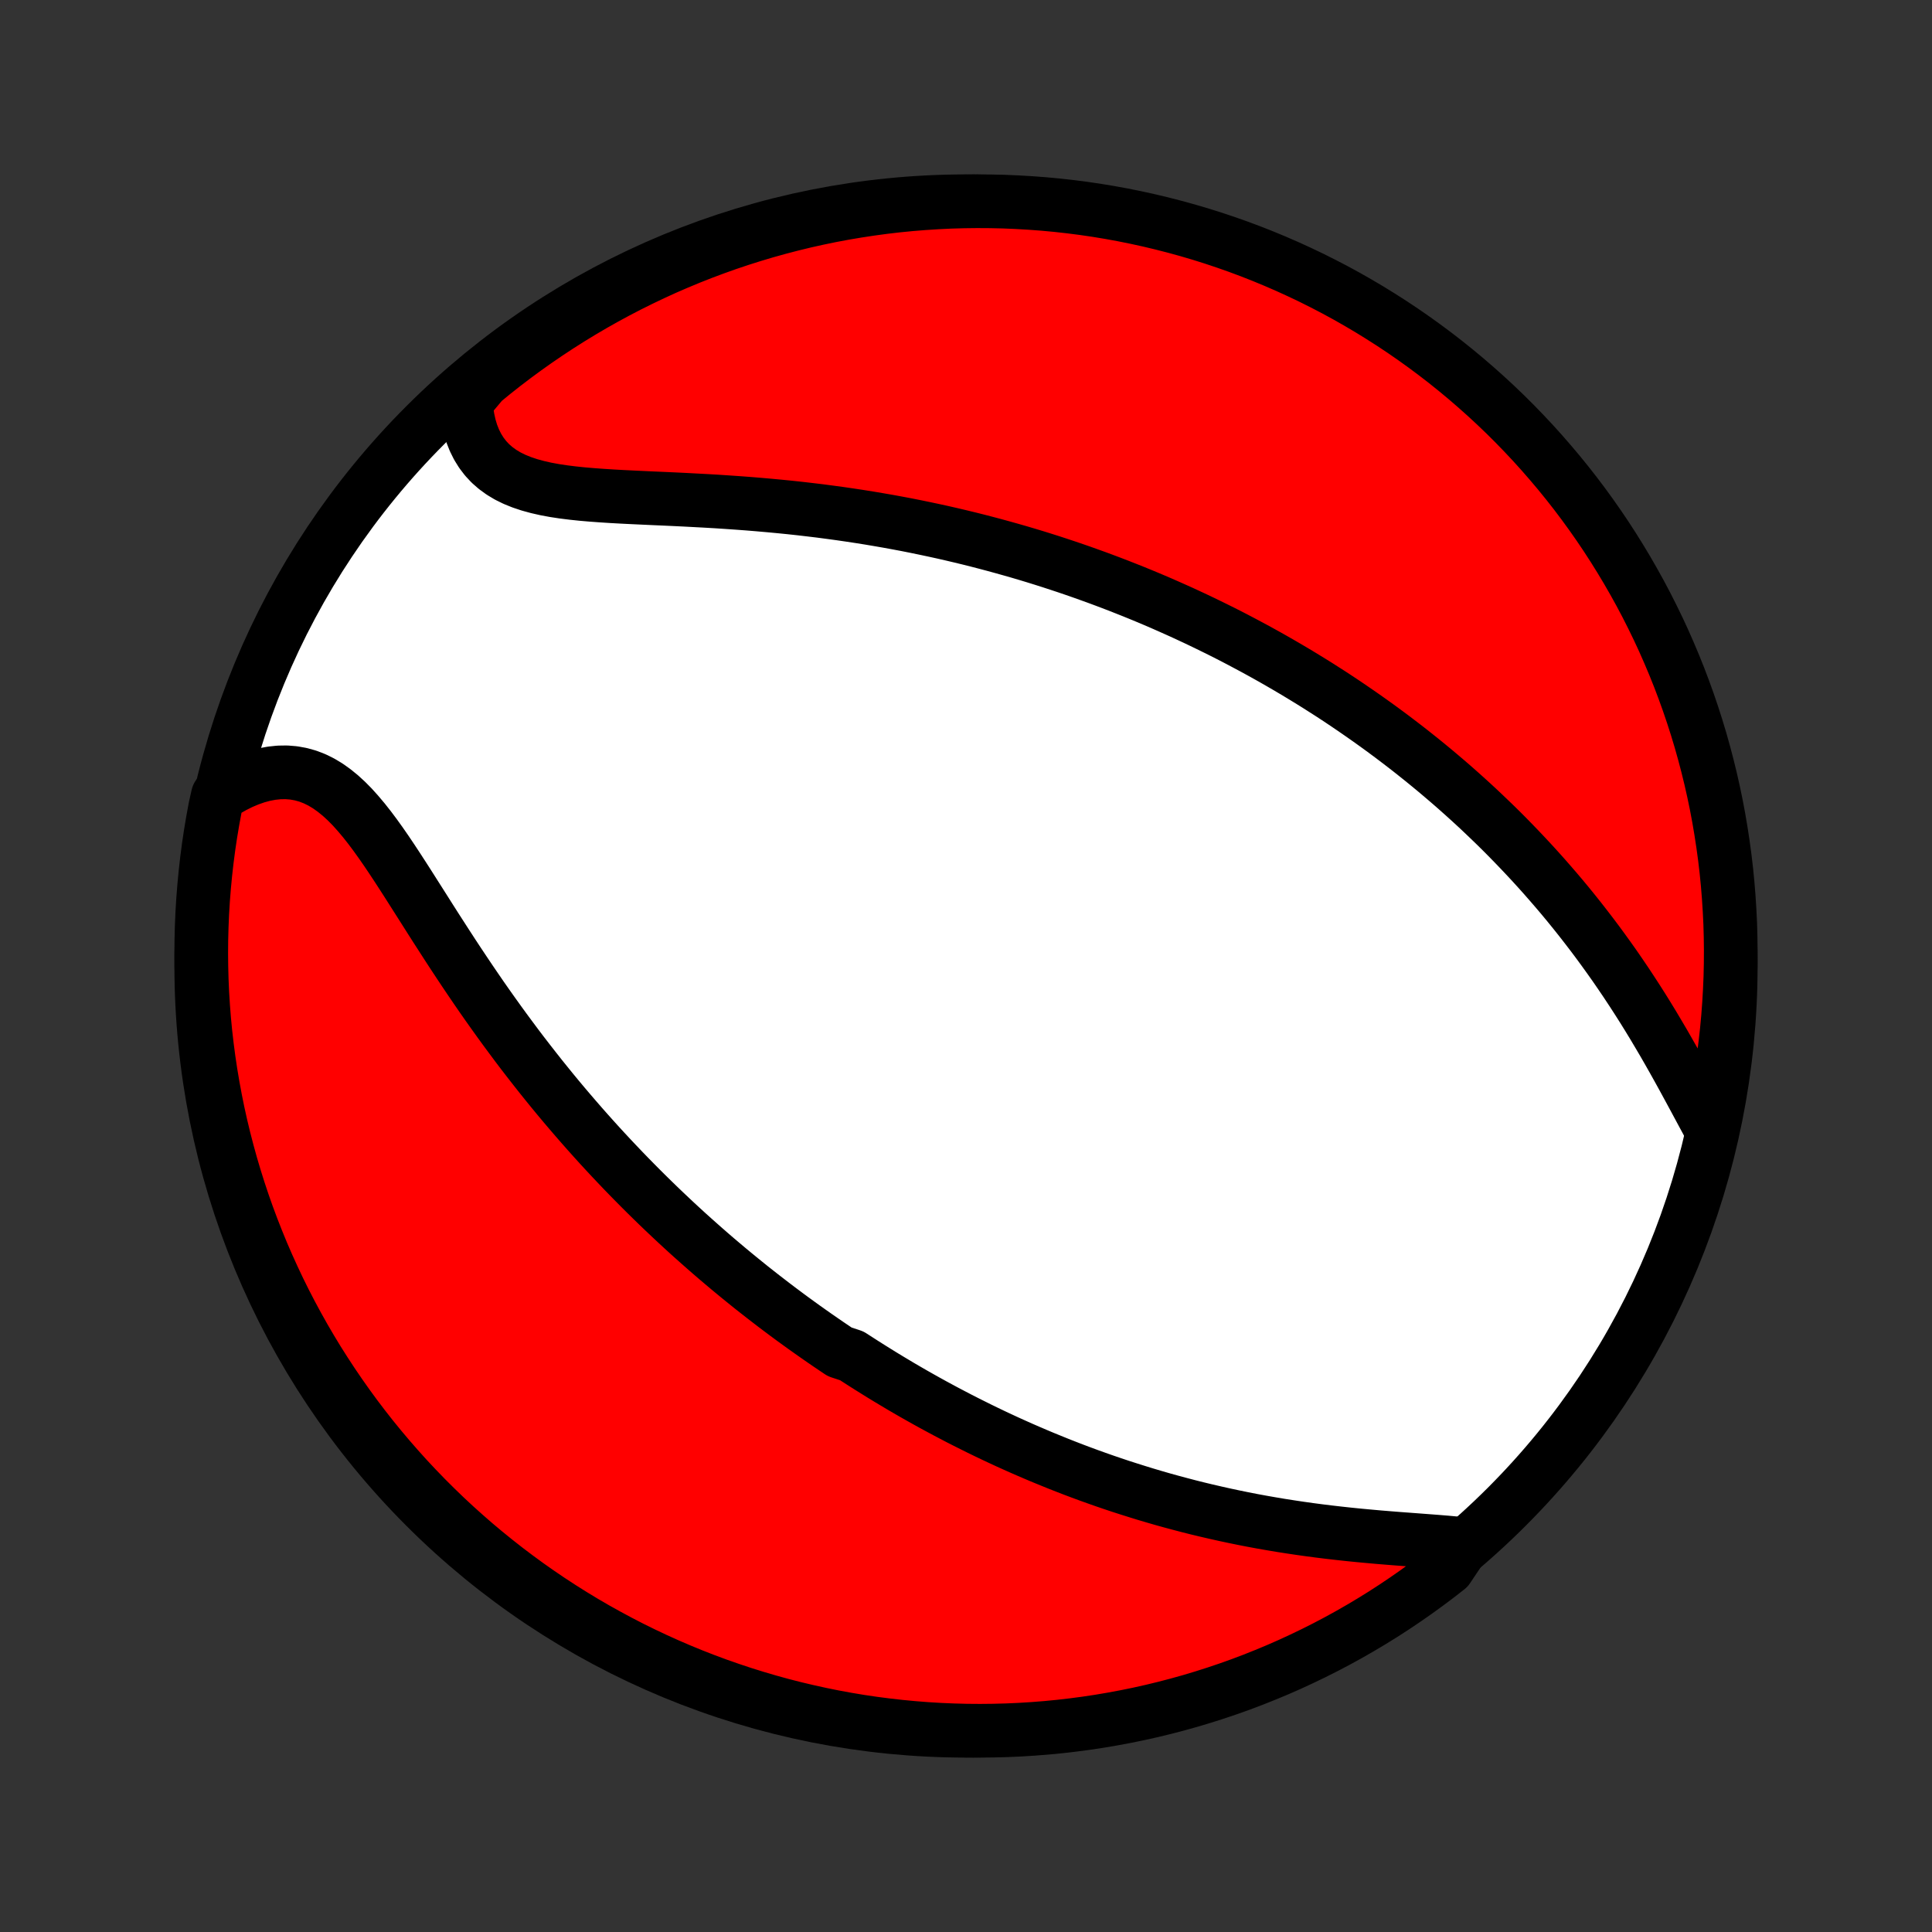 <?xml version="1.0" encoding="utf-8" standalone="no"?>
<!DOCTYPE svg PUBLIC "-//W3C//DTD SVG 1.1//EN"
  "http://www.w3.org/Graphics/SVG/1.1/DTD/svg11.dtd">
<!-- Created with matplotlib (http://matplotlib.org/) -->
<svg height="72pt" version="1.1" viewBox="0 0 72 72" width="72pt" xmlns="http://www.w3.org/2000/svg" xmlns:xlink="http://www.w3.org/1999/xlink">
 <rect x="0" y="0" width="72" height="72" fill="#333333" stroke="none"/>
 <defs>
  <style type="text/css">
*{stroke-linecap:butt;stroke-linejoin:round;}
  </style>
 </defs>
 <g id="figure_1">
  <g id="patch_1">
   <path d="
M0 72
L72 72
L72 0
L0 0
z
" style="fill:none;"/>
  </g>
  <g id="axes_1">
   <g id="PatchCollection_1">
    <defs>
     <path d="
M36 -7.5
C43.558 -7.5 50.808 -10.503 56.153 -15.848
C61.497 -21.192 64.5 -28.442 64.5 -36
C64.5 -43.558 61.497 -50.808 56.153 -56.153
C50.808 -61.497 43.558 -64.5 36 -64.5
C28.442 -64.5 21.192 -61.497 15.848 -56.153
C10.503 -50.808 7.5 -43.558 7.5 -36
C7.5 -28.442 10.503 -21.192 15.848 -15.848
C21.192 -10.503 28.442 -7.5 36 -7.5
z
" id="C0_0_a811fe30f3"/>
     <path d="
M54.555 -14.455
L54.224 -14.488
L53.885 -14.519
L53.539 -14.547
L53.188 -14.574
L52.832 -14.601
L52.472 -14.628
L52.11 -14.655
L51.745 -14.684
L51.378 -14.714
L51.011 -14.747
L50.642 -14.781
L50.274 -14.818
L49.907 -14.858
L49.54 -14.9
L49.174 -14.945
L48.809 -14.993
L48.447 -15.044
L48.086 -15.098
L47.727 -15.154
L47.371 -15.214
L47.017 -15.276
L46.666 -15.341
L46.318 -15.409
L45.972 -15.48
L45.63 -15.553
L45.291 -15.629
L44.954 -15.707
L44.621 -15.787
L44.291 -15.87
L43.964 -15.956
L43.64 -16.043
L43.319 -16.132
L43.002 -16.224
L42.688 -16.317
L42.377 -16.413
L42.069 -16.51
L41.764 -16.608
L41.462 -16.709
L41.163 -16.811
L40.868 -16.915
L40.575 -17.02
L40.285 -17.127
L39.998 -17.235
L39.714 -17.345
L39.432 -17.456
L39.154 -17.569
L38.877 -17.682
L38.604 -17.797
L38.333 -17.913
L38.064 -18.03
L37.798 -18.149
L37.534 -18.268
L37.273 -18.389
L37.013 -18.511
L36.756 -18.634
L36.501 -18.758
L36.248 -18.884
L35.996 -19.01
L35.747 -19.137
L35.5 -19.266
L35.254 -19.395
L35.01 -19.526
L34.768 -19.657
L34.527 -19.79
L34.288 -19.924
L34.05 -20.059
L33.814 -20.195
L33.579 -20.332
L33.346 -20.471
L33.114 -20.61
L32.882 -20.751
L32.653 -20.893
L32.424 -21.036
L32.196 -21.18
L31.969 -21.326
L31.743 -21.472
L31.294 -21.62
L31.071 -21.77
L30.848 -21.921
L30.627 -22.073
L30.405 -22.227
L30.185 -22.382
L29.965 -22.538
L29.745 -22.697
L29.526 -22.856
L29.307 -23.018
L29.089 -23.181
L28.871 -23.345
L28.654 -23.512
L28.436 -23.68
L28.219 -23.85
L28.002 -24.021
L27.786 -24.195
L27.569 -24.371
L27.352 -24.549
L27.136 -24.728
L26.92 -24.91
L26.703 -25.094
L26.487 -25.28
L26.27 -25.469
L26.054 -25.66
L25.837 -25.853
L25.62 -26.048
L25.403 -26.247
L25.186 -26.447
L24.969 -26.651
L24.752 -26.856
L24.534 -27.065
L24.316 -27.277
L24.098 -27.491
L23.88 -27.708
L23.661 -27.929
L23.442 -28.152
L23.223 -28.378
L23.004 -28.608
L22.784 -28.841
L22.564 -29.077
L22.344 -29.316
L22.124 -29.559
L21.904 -29.805
L21.683 -30.055
L21.463 -30.308
L21.242 -30.565
L21.021 -30.825
L20.8 -31.089
L20.579 -31.357
L20.359 -31.628
L20.138 -31.903
L19.918 -32.182
L19.698 -32.464
L19.477 -32.75
L19.258 -33.039
L19.039 -33.333
L18.82 -33.629
L18.602 -33.929
L18.384 -34.233
L18.167 -34.539
L17.95 -34.849
L17.735 -35.162
L17.52 -35.478
L17.306 -35.796
L17.093 -36.116
L16.881 -36.438
L16.67 -36.762
L16.46 -37.088
L16.25 -37.414
L16.042 -37.74
L15.835 -38.067
L15.628 -38.393
L15.422 -38.717
L15.217 -39.04
L15.012 -39.359
L14.807 -39.675
L14.602 -39.986
L14.397 -40.291
L14.191 -40.588
L13.983 -40.878
L13.774 -41.157
L13.562 -41.426
L13.347 -41.681
L13.13 -41.923
L12.908 -42.148
L12.682 -42.355
L12.45 -42.543
L12.214 -42.711
L11.972 -42.856
L11.724 -42.978
L11.47 -43.076
L11.211 -43.148
L10.946 -43.196
L10.676 -43.218
L10.402 -43.214
L10.124 -43.185
L9.842 -43.132
L9.558 -43.055
L9.273 -42.955
L8.987 -42.834
L8.7 -42.691
L8.415 -42.528
L8.118 -42.346
L8.019 -41.904
L7.929 -41.416
L7.847 -40.927
L7.774 -40.437
L7.71 -39.945
L7.654 -39.451
L7.607 -38.957
L7.568 -38.462
L7.538 -37.966
L7.517 -37.47
L7.504 -36.973
L7.5 -36.475
L7.505 -35.978
L7.518 -35.481
L7.54 -34.983
L7.571 -34.486
L7.61 -33.99
L7.658 -33.494
L7.715 -32.999
L7.78 -32.505
L7.854 -32.012
L7.937 -31.52
L8.028 -31.029
L8.127 -30.54
L8.235 -30.053
L8.352 -29.567
L8.477 -29.084
L8.61 -28.602
L8.752 -28.123
L8.902 -27.646
L9.06 -27.172
L9.226 -26.701
L9.401 -26.232
L9.584 -25.766
L9.774 -25.303
L9.973 -24.844
L10.18 -24.388
L10.394 -23.935
L10.616 -23.487
L10.846 -23.042
L11.084 -22.601
L11.329 -22.164
L11.582 -21.731
L11.842 -21.302
L12.11 -20.879
L12.385 -20.459
L12.667 -20.045
L12.956 -19.635
L13.252 -19.23
L13.555 -18.831
L13.865 -18.436
L14.182 -18.047
L14.505 -17.664
L14.835 -17.286
L15.171 -16.913
L15.514 -16.547
L15.863 -16.186
L16.218 -15.832
L16.579 -15.483
L16.946 -15.141
L17.319 -14.806
L17.697 -14.476
L18.081 -14.154
L18.471 -13.838
L18.866 -13.528
L19.266 -13.226
L19.671 -12.93
L20.081 -12.642
L20.496 -12.36
L20.916 -12.086
L21.34 -11.819
L21.769 -11.559
L22.202 -11.307
L22.64 -11.063
L23.081 -10.826
L23.526 -10.596
L23.975 -10.375
L24.428 -10.161
L24.884 -9.955
L25.344 -9.757
L25.807 -9.567
L26.273 -9.385
L26.742 -9.211
L27.214 -9.046
L27.689 -8.888
L28.166 -8.739
L28.645 -8.598
L29.127 -8.465
L29.61 -8.341
L30.096 -8.226
L30.584 -8.118
L31.073 -8.019
L31.563 -7.929
L32.055 -7.847
L32.549 -7.774
L33.043 -7.71
L33.538 -7.654
L34.034 -7.607
L34.53 -7.568
L35.027 -7.538
L35.525 -7.517
L36.022 -7.504
L36.519 -7.5
L37.017 -7.505
L37.514 -7.518
L38.01 -7.54
L38.506 -7.571
L39.001 -7.61
L39.495 -7.658
L39.988 -7.715
L40.48 -7.78
L40.971 -7.854
L41.46 -7.937
L41.947 -8.028
L42.433 -8.127
L42.916 -8.235
L43.398 -8.352
L43.877 -8.477
L44.354 -8.61
L44.828 -8.752
L45.3 -8.902
L45.768 -9.06
L46.234 -9.226
L46.697 -9.401
L47.156 -9.584
L47.612 -9.774
L48.065 -9.973
L48.513 -10.18
L48.958 -10.394
L49.399 -10.616
L49.836 -10.846
L50.269 -11.084
L50.697 -11.329
L51.121 -11.582
L51.541 -11.842
L51.955 -12.11
L52.365 -12.385
L52.77 -12.667
L53.169 -12.956
L53.564 -13.252
L53.953 -13.555
z
" id="C0_1_61768e9066"/>
     <path d="
M63.793 -29.87
L63.623 -30.181
L63.451 -30.499
L63.278 -30.821
L63.102 -31.148
L62.924 -31.477
L62.744 -31.808
L62.561 -32.14
L62.376 -32.472
L62.188 -32.804
L61.998 -33.135
L61.804 -33.464
L61.609 -33.792
L61.411 -34.117
L61.211 -34.439
L61.008 -34.758
L60.803 -35.074
L60.596 -35.387
L60.387 -35.696
L60.177 -36.001
L59.964 -36.302
L59.75 -36.599
L59.535 -36.892
L59.318 -37.181
L59.1 -37.465
L58.881 -37.746
L58.661 -38.022
L58.44 -38.294
L58.218 -38.562
L57.995 -38.825
L57.771 -39.084
L57.547 -39.34
L57.322 -39.591
L57.097 -39.838
L56.871 -40.081
L56.645 -40.32
L56.419 -40.555
L56.193 -40.787
L55.966 -41.015
L55.739 -41.239
L55.511 -41.459
L55.284 -41.676
L55.057 -41.89
L54.829 -42.1
L54.602 -42.306
L54.374 -42.51
L54.146 -42.711
L53.918 -42.908
L53.69 -43.102
L53.462 -43.294
L53.234 -43.482
L53.006 -43.668
L52.778 -43.85
L52.55 -44.031
L52.322 -44.208
L52.093 -44.383
L51.865 -44.556
L51.636 -44.726
L51.407 -44.894
L51.178 -45.059
L50.949 -45.222
L50.719 -45.383
L50.489 -45.542
L50.259 -45.699
L50.029 -45.854
L49.798 -46.007
L49.567 -46.158
L49.335 -46.306
L49.103 -46.454
L48.87 -46.599
L48.637 -46.742
L48.403 -46.884
L48.169 -47.024
L47.933 -47.163
L47.697 -47.3
L47.461 -47.435
L47.223 -47.569
L46.985 -47.701
L46.746 -47.832
L46.505 -47.961
L46.264 -48.089
L46.022 -48.216
L45.779 -48.341
L45.534 -48.465
L45.288 -48.587
L45.041 -48.708
L44.793 -48.828
L44.543 -48.947
L44.292 -49.064
L44.039 -49.181
L43.785 -49.295
L43.529 -49.409
L43.272 -49.522
L43.013 -49.633
L42.752 -49.743
L42.489 -49.852
L42.224 -49.96
L41.957 -50.066
L41.688 -50.172
L41.417 -50.276
L41.144 -50.379
L40.869 -50.481
L40.591 -50.581
L40.311 -50.681
L40.029 -50.779
L39.744 -50.876
L39.457 -50.971
L39.167 -51.066
L38.874 -51.159
L38.579 -51.251
L38.281 -51.341
L37.98 -51.43
L37.676 -51.517
L37.369 -51.603
L37.059 -51.688
L36.746 -51.771
L36.43 -51.853
L36.111 -51.933
L35.789 -52.011
L35.463 -52.088
L35.135 -52.163
L34.802 -52.236
L34.467 -52.307
L34.128 -52.377
L33.786 -52.445
L33.441 -52.51
L33.092 -52.574
L32.74 -52.635
L32.384 -52.695
L32.026 -52.752
L31.663 -52.807
L31.298 -52.86
L30.93 -52.91
L30.559 -52.959
L30.184 -53.004
L29.807 -53.048
L29.427 -53.089
L29.045 -53.127
L28.66 -53.163
L28.273 -53.197
L27.884 -53.229
L27.494 -53.258
L27.102 -53.285
L26.708 -53.311
L26.314 -53.334
L25.919 -53.355
L25.525 -53.376
L25.13 -53.395
L24.737 -53.413
L24.345 -53.43
L23.955 -53.448
L23.568 -53.466
L23.184 -53.485
L22.804 -53.506
L22.429 -53.53
L22.061 -53.557
L21.698 -53.588
L21.344 -53.625
L20.999 -53.668
L20.663 -53.719
L20.339 -53.779
L20.027 -53.85
L19.728 -53.932
L19.444 -54.027
L19.175 -54.136
L18.923 -54.26
L18.689 -54.4
L18.473 -54.557
L18.275 -54.73
L18.097 -54.921
L17.938 -55.129
L17.799 -55.353
L17.679 -55.594
L17.578 -55.849
L17.497 -56.12
L17.434 -56.403
L17.389 -56.698
L17.362 -57.004
L17.614 -57.32
L17.997 -57.776
L18.385 -58.094
L18.779 -58.405
L19.178 -58.709
L19.582 -59.006
L19.991 -59.296
L20.405 -59.579
L20.824 -59.855
L21.247 -60.123
L21.675 -60.384
L22.107 -60.638
L22.543 -60.884
L22.984 -61.123
L23.428 -61.354
L23.877 -61.577
L24.329 -61.793
L24.784 -62.001
L25.243 -62.2
L25.705 -62.392
L26.171 -62.576
L26.639 -62.751
L27.11 -62.919
L27.584 -63.078
L28.061 -63.229
L28.54 -63.372
L29.021 -63.506
L29.504 -63.632
L29.989 -63.75
L30.477 -63.859
L30.965 -63.96
L31.456 -64.052
L31.947 -64.135
L32.44 -64.21
L32.934 -64.277
L33.429 -64.335
L33.925 -64.384
L34.422 -64.424
L34.918 -64.456
L35.416 -64.48
L35.913 -64.494
L36.41 -64.5
L36.908 -64.497
L37.405 -64.486
L37.901 -64.465
L38.397 -64.436
L38.892 -64.399
L39.387 -64.353
L39.88 -64.298
L40.372 -64.235
L40.863 -64.163
L41.353 -64.082
L41.84 -63.993
L42.326 -63.895
L42.81 -63.789
L43.292 -63.674
L43.772 -63.551
L44.249 -63.42
L44.724 -63.28
L45.196 -63.132
L45.666 -62.975
L46.132 -62.811
L46.596 -62.638
L47.056 -62.457
L47.512 -62.268
L47.966 -62.071
L48.415 -61.866
L48.861 -61.654
L49.303 -61.433
L49.741 -61.205
L50.175 -60.969
L50.604 -60.725
L51.029 -60.474
L51.449 -60.215
L51.865 -59.949
L52.276 -59.676
L52.681 -59.396
L53.082 -59.108
L53.478 -58.813
L53.868 -58.512
L54.253 -58.203
L54.632 -57.888
L55.005 -57.566
L55.373 -57.238
L55.735 -56.903
L56.091 -56.562
L56.441 -56.214
L56.784 -55.86
L57.121 -55.501
L57.452 -55.135
L57.776 -54.763
L58.094 -54.386
L58.405 -54.003
L58.709 -53.615
L59.006 -53.221
L59.296 -52.822
L59.579 -52.418
L59.855 -52.009
L60.123 -51.595
L60.384 -51.176
L60.638 -50.753
L60.884 -50.325
L61.123 -49.893
L61.354 -49.457
L61.577 -49.016
L61.793 -48.572
L62.001 -48.123
L62.2 -47.671
L62.392 -47.216
L62.576 -46.757
L62.751 -46.295
L62.919 -45.829
L63.078 -45.361
L63.229 -44.89
L63.372 -44.416
L63.506 -43.939
L63.632 -43.46
L63.75 -42.979
L63.859 -42.496
L63.96 -42.011
L64.052 -41.523
L64.135 -41.035
L64.21 -40.544
L64.277 -40.053
L64.335 -39.56
L64.384 -39.066
L64.424 -38.571
L64.456 -38.075
L64.48 -37.578
L64.494 -37.082
L64.5 -36.584
L64.497 -36.087
L64.486 -35.59
L64.465 -35.092
L64.436 -34.595
L64.399 -34.099
L64.353 -33.603
L64.298 -33.108
L64.235 -32.613
L64.163 -32.12
L64.082 -31.628
L63.993 -31.137
z
" id="C0_2_d248e07daf"/>
    </defs>
    <g clip-path="url(#p1bffca34e9)">
     <use style="fill:#ffffff;stroke:#000000;stroke-width:2.0;" x="0.0" xlink:href="#C0_0_a811fe30f3" y="72.0"/>
    </g>
    <g clip-path="url(#p1bffca34e9)">
     <use style="fill:#ff0000;stroke:#000000;stroke-width:2.0;" x="0.0" xlink:href="#C0_1_61768e9066" y="72.0"/>
    </g>
    <g clip-path="url(#p1bffca34e9)">
     <use style="fill:#ff0000;stroke:#000000;stroke-width:2.0;" x="0.0" xlink:href="#C0_2_d248e07daf" y="72.0"/>
    </g>
   </g>
  </g>
 </g>
 <defs>
  <clipPath id="p1bffca34e9">
   <rect height="72.0" width="72.0" x="0.0" y="0.0"/>
  </clipPath>
 </defs>
</svg>
